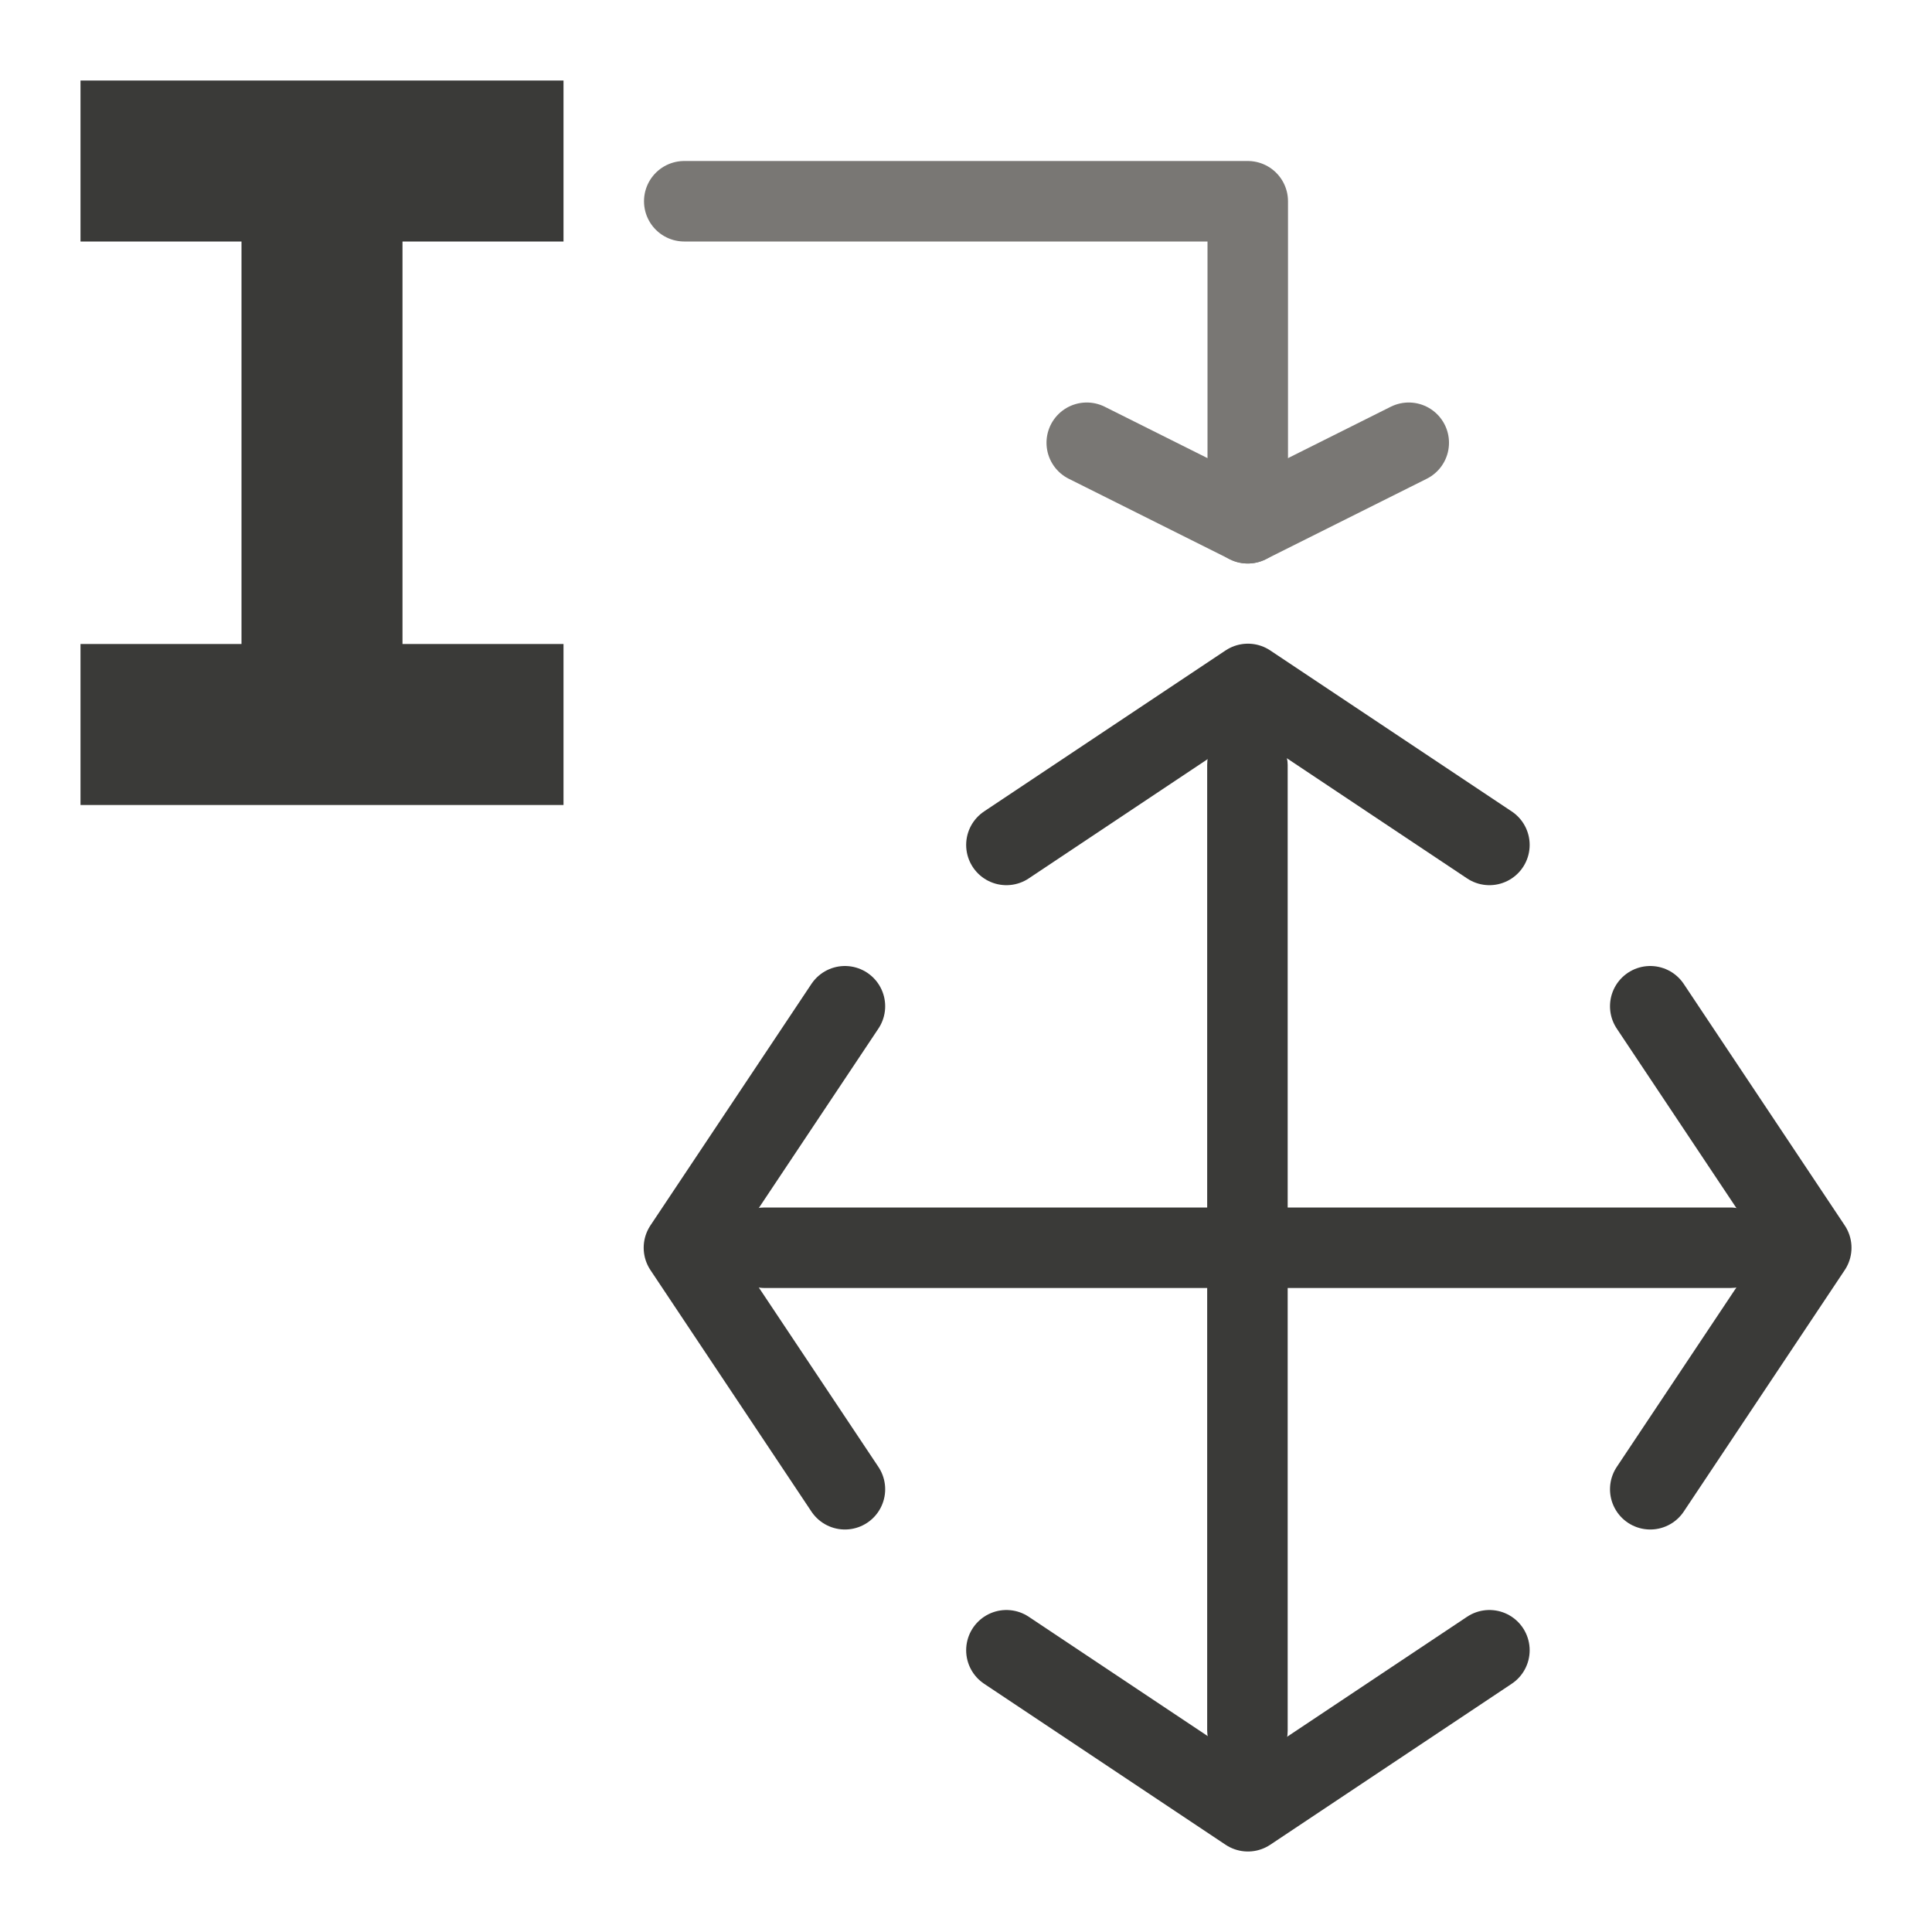 <?xml version="1.0" encoding="UTF-8" standalone="no"?>
<svg
   viewBox="0 0 24 24"
   version="1.1"
   id="svg147"
   sodipodi:docname="lc_syncViewer-off.svg"
   xml:space="preserve"
   inkscape:version="1.2.1 (9c6d41e410, 2022-07-14)"
   xmlns:inkscape="http://www.inkscape.org/namespaces/inkscape"
   xmlns:sodipodi="http://sodipodi.sourceforge.net/DTD/sodipodi-0.dtd"
   xmlns="http://www.w3.org/2000/svg"
   xmlns:svg="http://www.w3.org/2000/svg"><defs
     id="defs151" /><sodipodi:namedview
     id="namedview149"
     pagecolor="#ffffff"
     bordercolor="#000000"
     borderopacity="0.25"
     inkscape:showpageshadow="2"
     inkscape:pageopacity="0.0"
     inkscape:pagecheckerboard="0"
     inkscape:deskcolor="#d1d1d1"
     showgrid="true"
     inkscape:zoom="32.939391"
     inkscape:cx="9.3808656"
     inkscape:cy="11.991721"
     inkscape:window-width="1920"
     inkscape:window-height="1031"
     inkscape:window-x="0"
     inkscape:window-y="0"
     inkscape:window-maximized="1"
     inkscape:current-layer="svg147"><inkscape:grid
       type="xygrid"
       id="grid466"
       spacingx="0.5"
       spacingy="0.5"
       empspacing="2" /></sodipodi:namedview><path
     d="M 1,1 V 3 H 3 V 8 H 1 v 2 H 7 V 8 H 5 V 3 H 7 V 1 Z"
     id="path448"
     style="fill:#3a3a38" /><rect
     fill="#1e8bcd"
     height="1"
     ry="0.5"
     width="13"
     x="8.996"
     y="15"
     id="rect468"
     style="fill:#3a3a38" /><rect
     fill="#1e8bcd"
     height="13"
     ry="0.5"
     width="1"
     x="14.996"
     y="9"
     id="rect470"
     style="fill:#3a3a38" /><path
     d="m 10.496,18.5 -2,-3 2,-3"
     id="path472"
     style="fill:none;stroke:#3a3a38;stroke-linecap:round;stroke-linejoin:round" /><path
     d="m 20.5,18.5 2,-3 -2,-3"
     id="path474"
     style="fill:none;stroke:#3a3a38;stroke-linecap:round;stroke-linejoin:round" /><path
     d="m 12.502,10.496 3,-2 3,2"
     id="path476"
     style="fill:none;stroke:#3a3a38;stroke-linecap:round;stroke-linejoin:round" /><path
     d="m 12.502,20.5 3,2 3,-2"
     id="path478"
     style="fill:none;stroke:#3a3a38;stroke-linecap:round;stroke-linejoin:round" /><path
     style="fill:none;stroke:#797774;stroke-width:1;stroke-linecap:round;stroke-linejoin:round"
     d="m 8.5,2.5 h 7 v 4"
     id="path643" /><path
     style="fill:none;stroke:#797774;stroke-linecap:round;stroke-linejoin:round"
     d="m 13.5,5.5 2,1 2,-1"
     id="path3768" /></svg>
